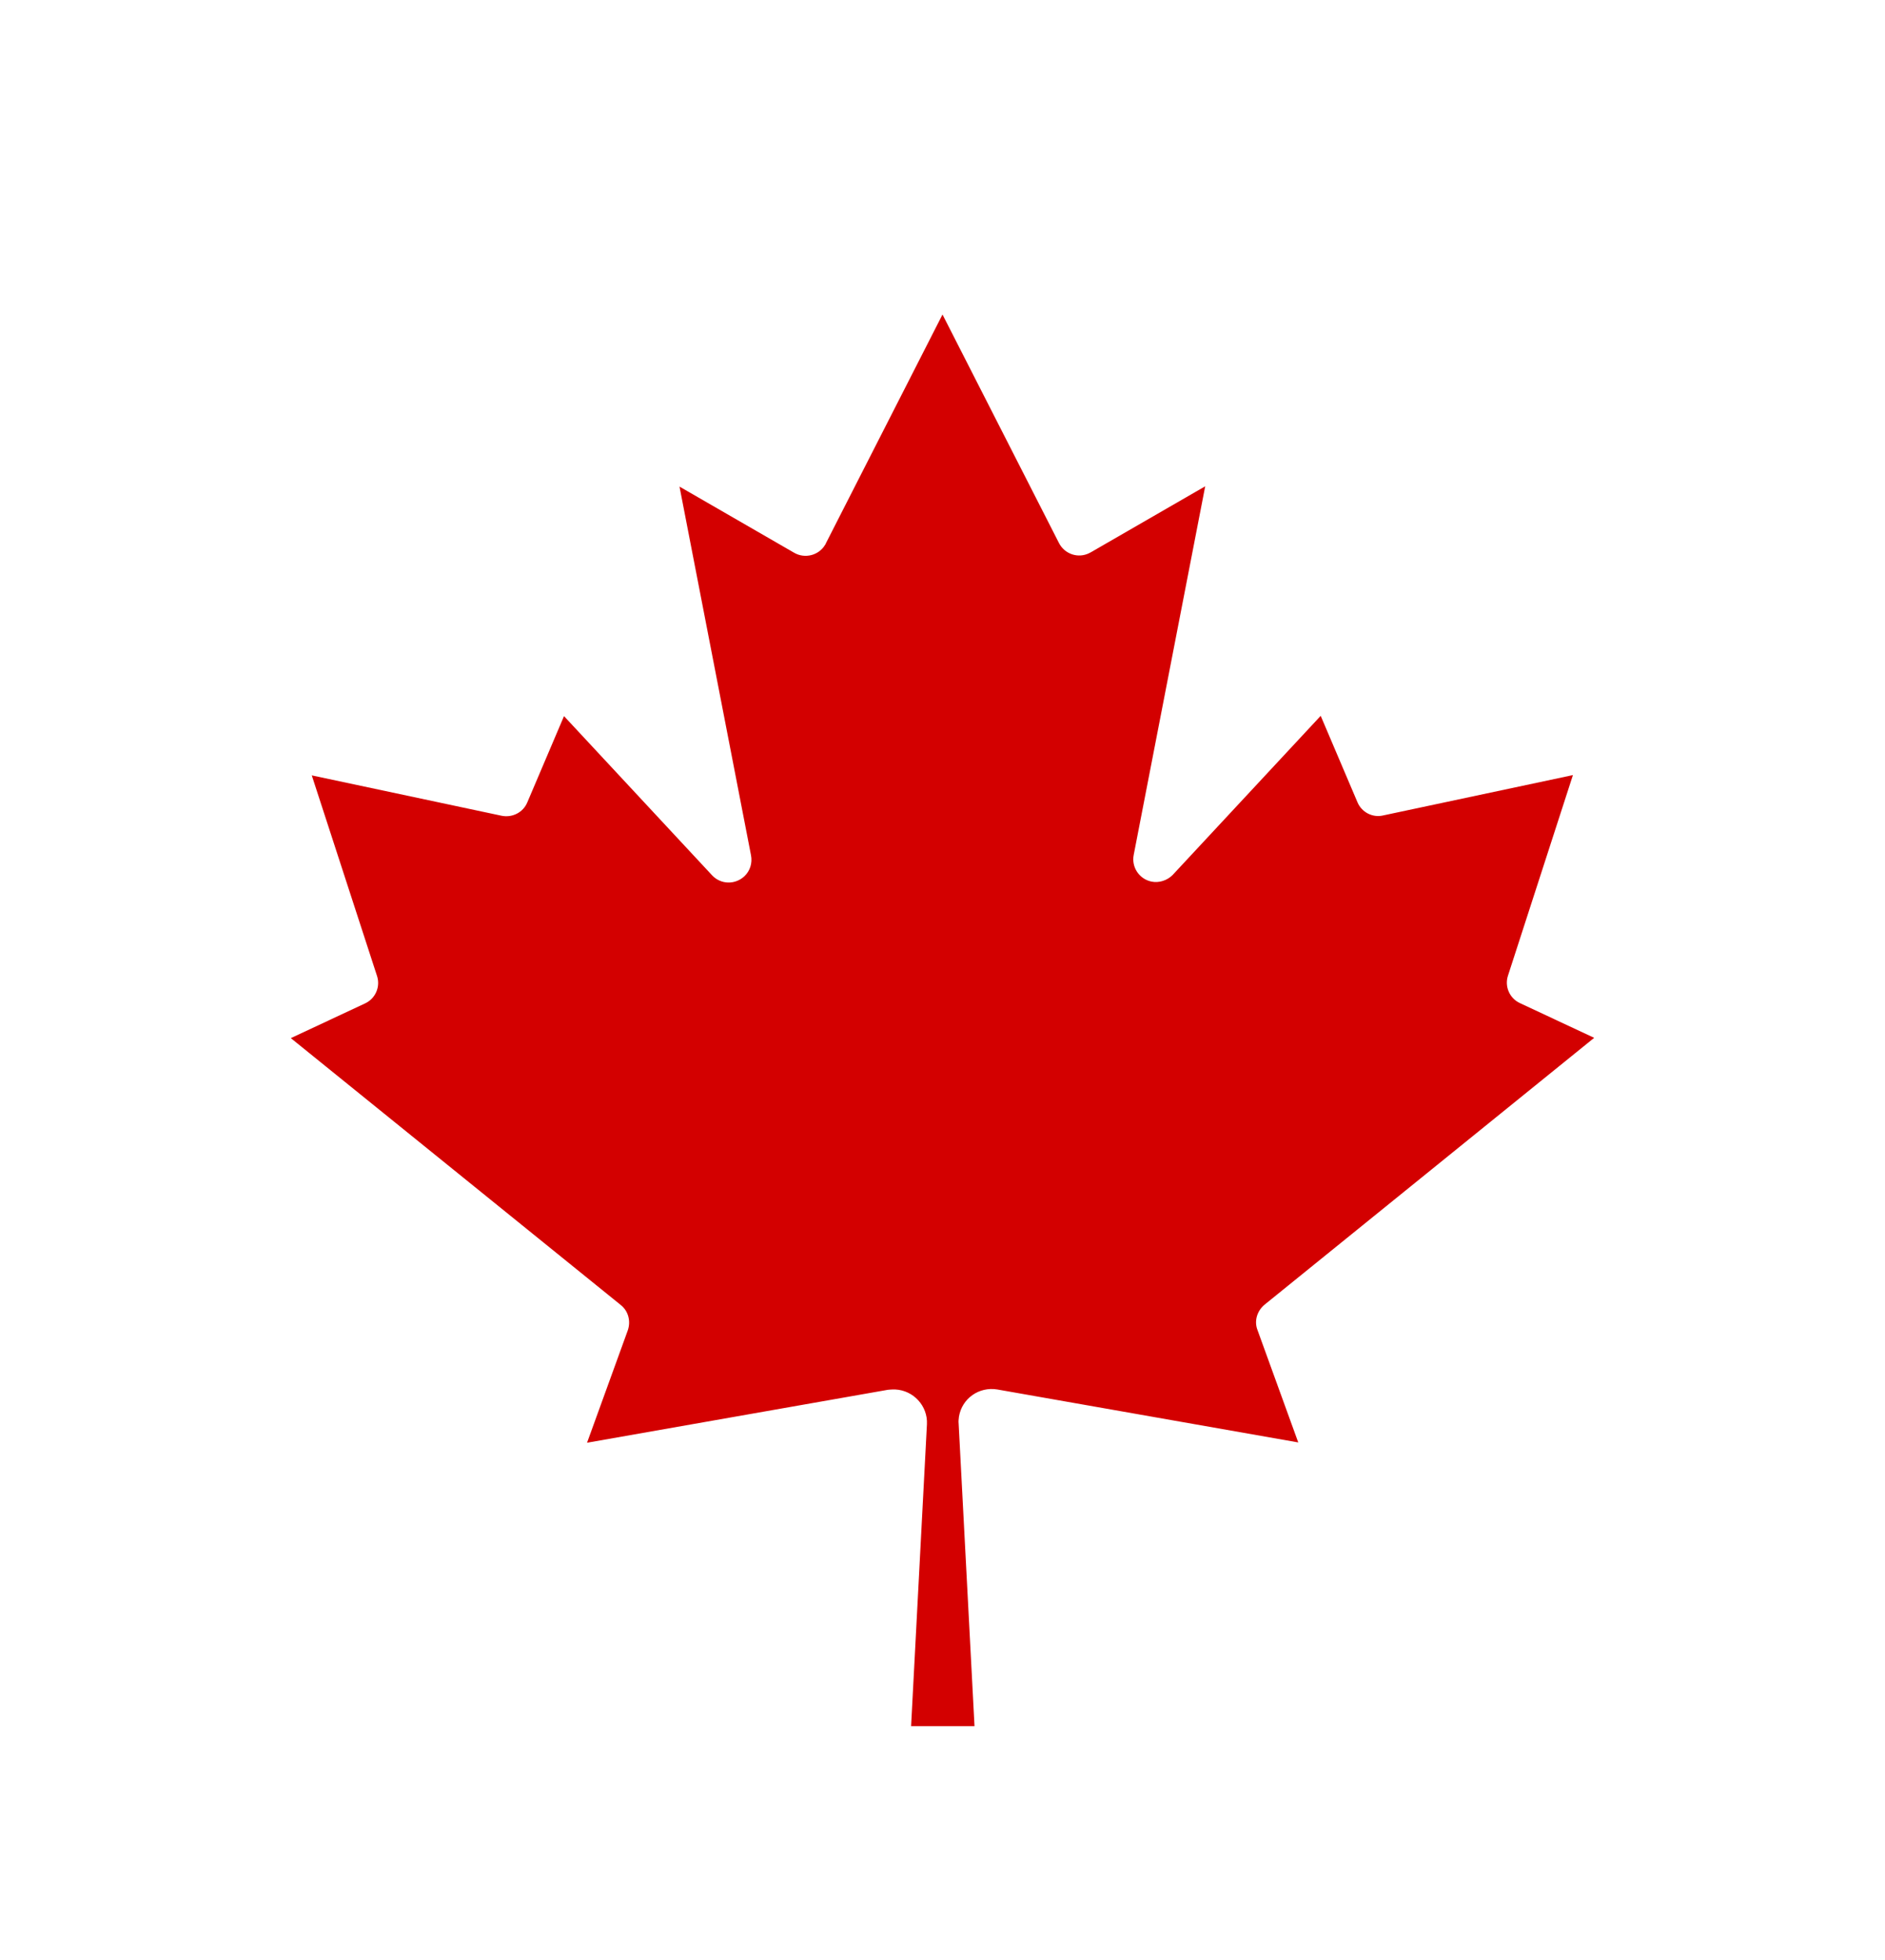 <?xml version="1.0" encoding="utf-8"?>
<!-- Generator: Adobe Illustrator 27.2.0, SVG Export Plug-In . SVG Version: 6.00 Build 0)  -->
<svg version="1.1" id="Layer_1" xmlns="http://www.w3.org/2000/svg" xmlns:xlink="http://www.w3.org/1999/xlink" x="0px" y="0px"
	 viewBox="0 0 630 655" style="enable-background:new 0 0 630 655;" xml:space="preserve">
<style type="text/css">
	.st0{fill:#D30000;}
</style>
<path class="st0" d="M304.5,576.9l5.3-101c0.3-6.1-4.5-11.3-10.6-11.6c-0.8,0-1.6,0-2.4,0.1l-100.6,17.7l13.6-37.5
	c1.1-3.1,0.2-6.5-2.3-8.5L97.2,346.9l24.8-11.6c3.5-1.6,5.2-5.6,4-9.2l-21.8-67l63.5,13.5c3.5,0.7,7.1-1.1,8.5-4.4l12.3-28.9
	l49.5,53.2c2.9,3.1,7.7,3.2,10.8,0.3c1.9-1.8,2.7-4.4,2.2-7l-23.9-123.2l38.3,22.1c3.6,2.1,8.3,0.9,10.4-2.7
	c0.1-0.1,0.2-0.3,0.2-0.4l39-76.5l38.9,76.3c1.9,3.8,6.5,5.3,10.2,3.4c0.2-0.1,0.3-0.2,0.4-0.2l38.3-22.1l-23.9,123.2
	c-0.8,4.1,1.9,8.1,6,8.9c2.5,0.5,5.2-0.4,7-2.2l49.5-53.2l12.3,28.9c1.4,3.3,5,5.2,8.5,4.4l63.5-13.5L504,326
	c-1.2,3.6,0.5,7.6,4,9.2l24.8,11.6L422.6,436c-2.5,2.1-3.5,5.5-2.3,8.5l13.6,37.5l-100.6-17.7c-6.1-1-11.8,3-12.8,9.1
	c-0.1,0.8-0.2,1.6-0.1,2.4l5.3,101h-21.2V576.9z"/>
</svg>
